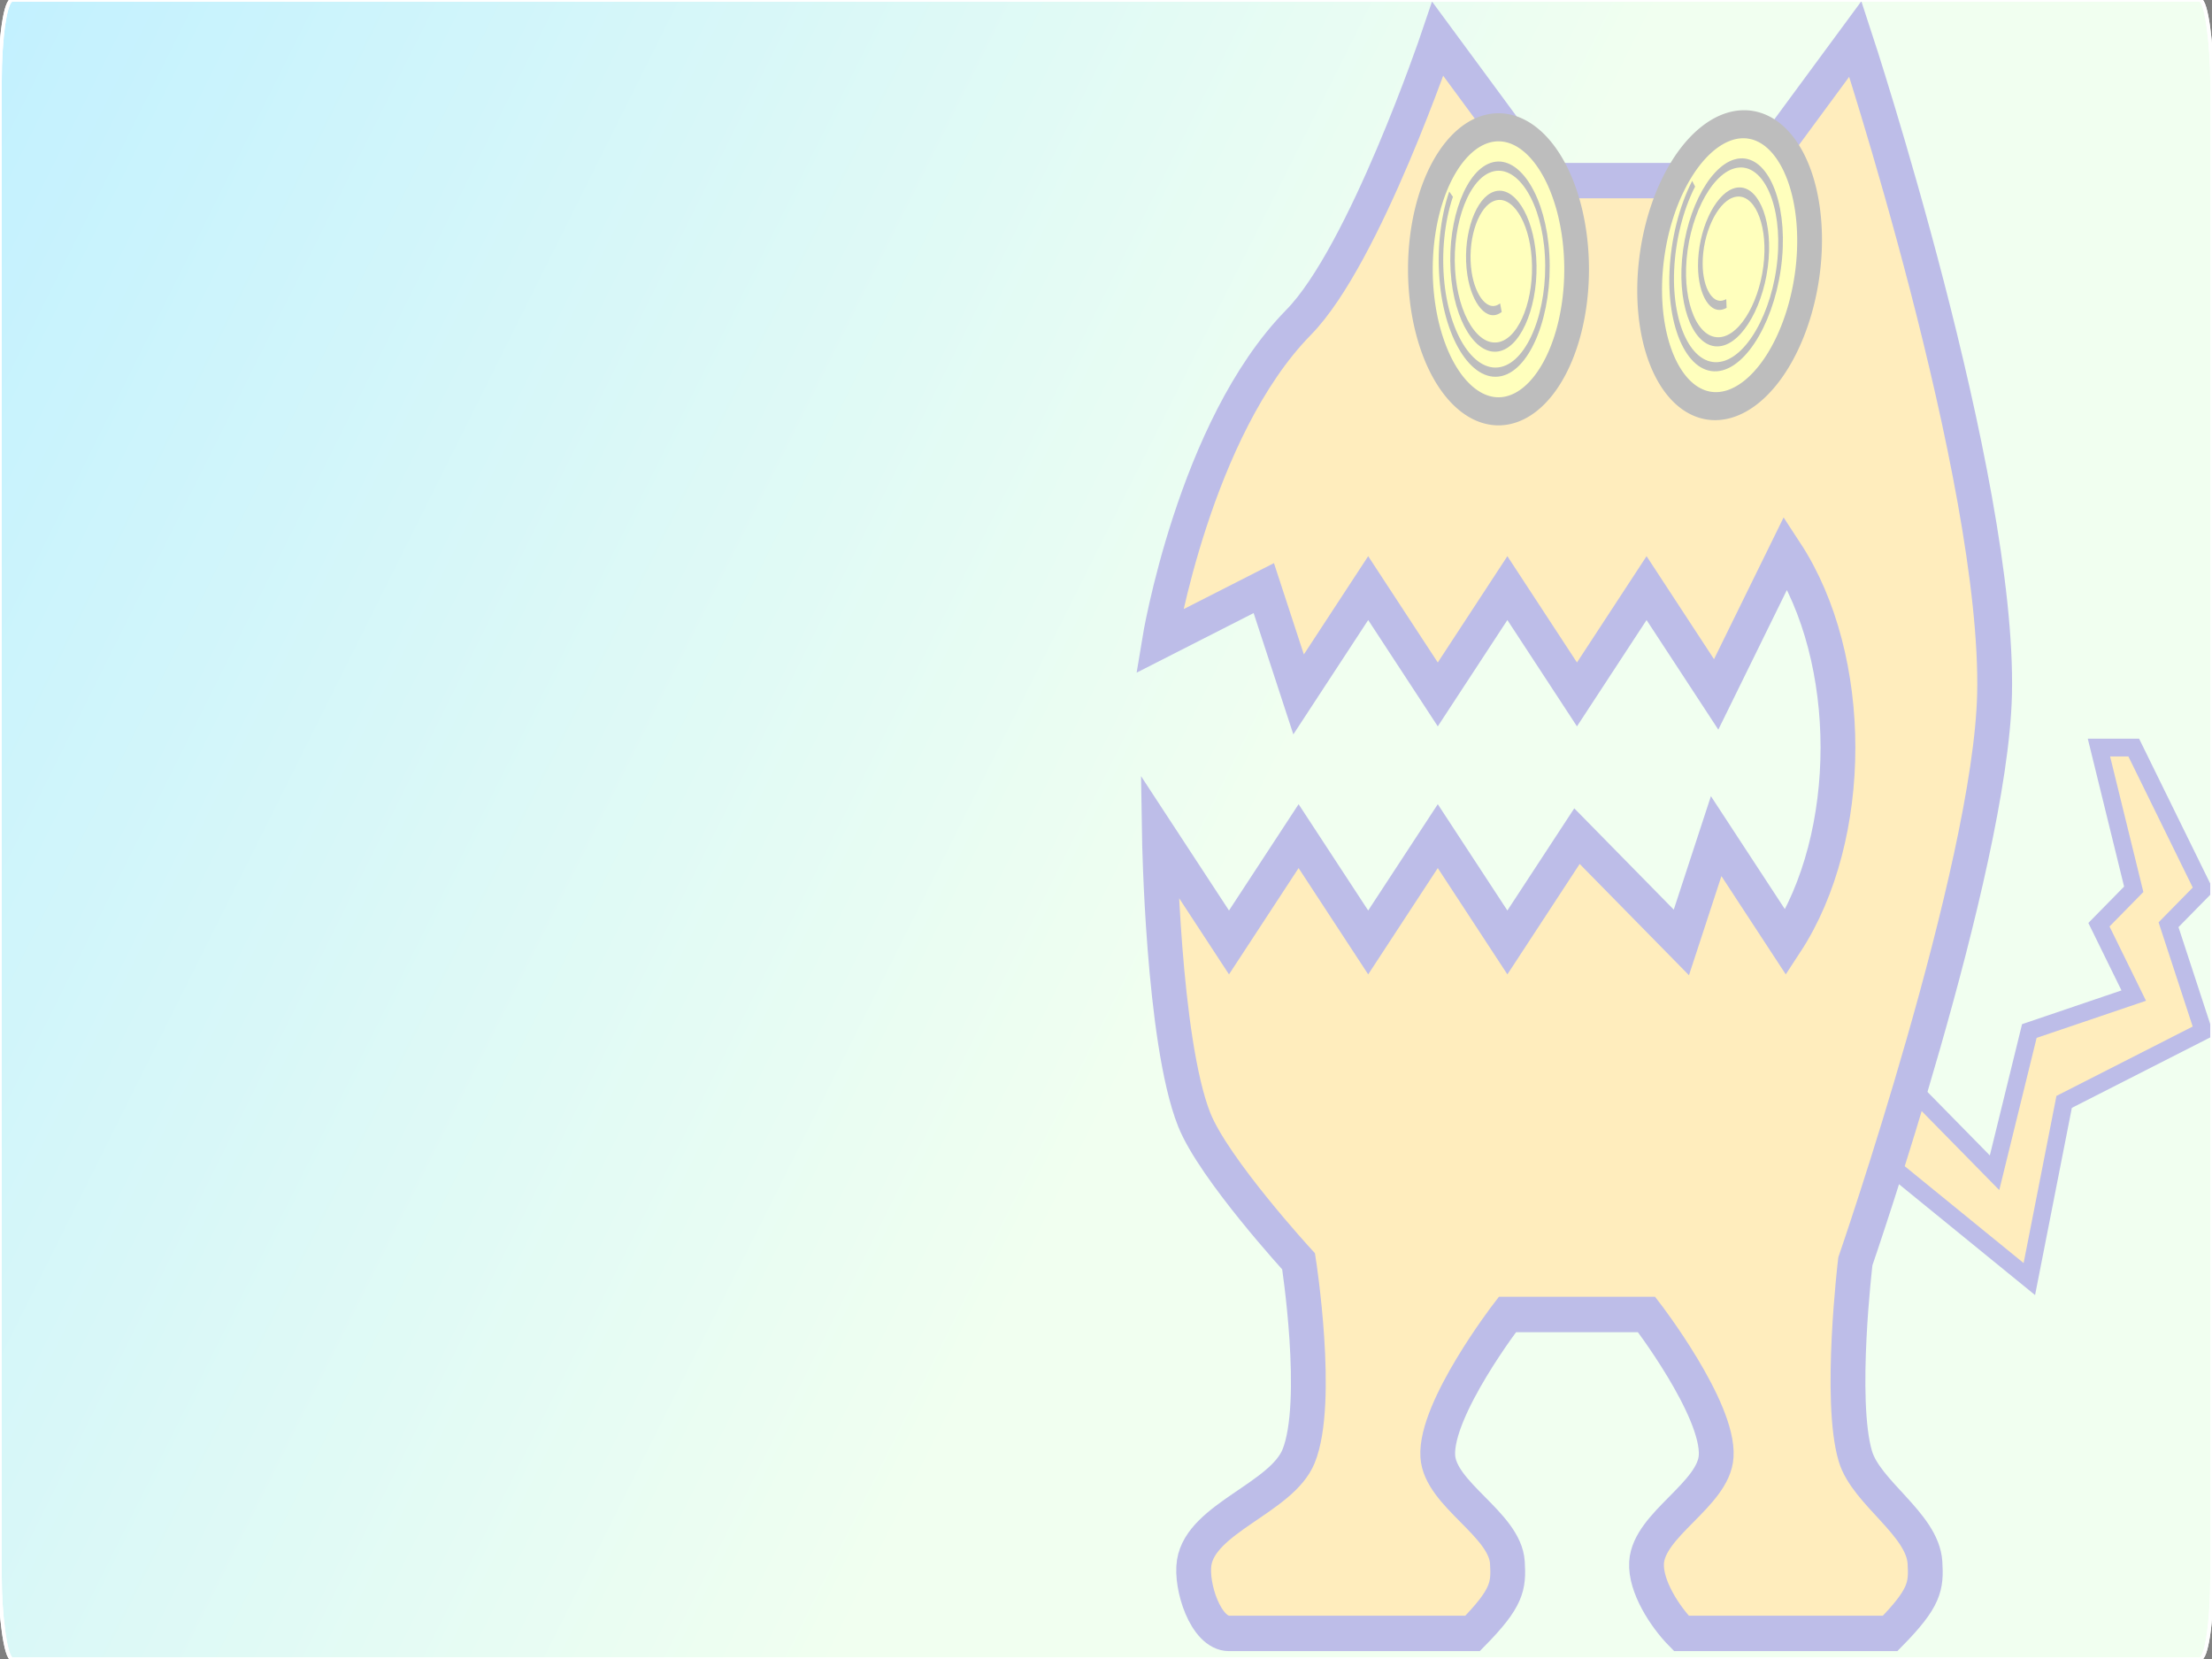 <?xml version="1.0" encoding="UTF-8" standalone="no"?>
<!-- Created with Inkscape (http://www.inkscape.org/) -->
<svg
   xmlns:dc="http://purl.org/dc/elements/1.1/"
   xmlns:cc="http://creativecommons.org/ns#"
   xmlns:rdf="http://www.w3.org/1999/02/22-rdf-syntax-ns#"
   xmlns:svg="http://www.w3.org/2000/svg"
   xmlns="http://www.w3.org/2000/svg"
   xmlns:xlink="http://www.w3.org/1999/xlink"
   xmlns:sodipodi="http://sodipodi.sourceforge.net/DTD/sodipodi-0.dtd"
   xmlns:inkscape="http://www.inkscape.org/namespaces/inkscape"
   width="640"
   height="480"
   id="svg2"
   sodipodi:version="0.32"
   inkscape:version="0.46"
   version="1.0"
   sodipodi:docname="Kapu.svg"
   inkscape:output_extension="org.inkscape.output.svg.inkscape"
   inkscape:export-filename="C:\Documents and Settings\Edward\My Documents\Visual Studio 2005\Projects\ShokoRocket++\src\ShokoRocket++\Sprites\Kapu.png"
   inkscape:export-xdpi="90"
   inkscape:export-ydpi="90">
  <rect width="100%" height="100%" fill="#808080" stroke="none"/>
  <defs
     id="defs4">
    <linearGradient
       id="linearGradient3170">
      <stop
         style="stop-color:#16c8ff;stop-opacity:1;"
         offset="0"
         id="stop3172" />
      <stop
         style="stop-color:#c7ffc5;stop-opacity:1;"
         offset="1"
         id="stop3174" />
    </linearGradient>
    <inkscape:perspective
       sodipodi:type="inkscape:persp3d"
       inkscape:vp_x="0 : 526.18109 : 1"
       inkscape:vp_y="0 : 1000 : 0"
       inkscape:vp_z="744.09448 : 526.18109 : 1"
       inkscape:persp3d-origin="372.04724 : 350.78739 : 1"
       id="perspective10" />
    <linearGradient
       inkscape:collect="always"
       xlink:href="#linearGradient3170"
       id="linearGradient3176"
       x1="0"
       y1="0"
       x2="384"
       y2="192"
       gradientUnits="userSpaceOnUse" />
    <inkscape:perspective
       id="perspective3185"
       inkscape:persp3d-origin="372.04724 : 350.78739 : 1"
       inkscape:vp_z="744.09448 : 526.18109 : 1"
       inkscape:vp_y="0 : 1000 : 0"
       inkscape:vp_x="0 : 526.18109 : 1"
       sodipodi:type="inkscape:persp3d" />
  </defs>
  <sodipodi:namedview
     id="base"
     pagecolor="#ffffff"
     bordercolor="#666666"
     borderopacity="1.0"
     gridtolerance="10000"
     guidetolerance="10"
     objecttolerance="10"
     inkscape:pageopacity="0.0"
     inkscape:pageshadow="2"
     inkscape:zoom="0.49497475"
     inkscape:cx="155.09755"
     inkscape:cy="514.89173"
     inkscape:document-units="px"
     inkscape:current-layer="layer1"
     showgrid="true"
     inkscape:snap-bbox="true"
     inkscape:snap-nodes="true"
     inkscape:window-width="1200"
     inkscape:window-height="1002"
     inkscape:window-x="72"
     inkscape:window-y="0">
    <inkscape:grid
       type="xygrid"
       id="grid2383"
       visible="true"
       enabled="true"
       spacingx="4px"
       spacingy="4px"
       empspacing="4" />
  </sodipodi:namedview>
  <g
     inkscape:label="Layer 1"
     inkscape:groupmode="layer"
     id="layer1">
    <rect
       style="fill:url(#linearGradient3176);fill-opacity:1;stroke:#ffffff;stroke-width:1.016;stroke-linecap:round;stroke-linejoin:round;stroke-miterlimit:4;stroke-dasharray:none;stroke-opacity:1"
       id="rect2398"
       width="640"
       height="480"
       x="0"
       y="0"
       rx="3.536"
       ry="23.785" />
    <g
       id="g2388"
       transform="matrix(2.517,0,0,2.563,335.452,11.252)">
      <path
         sodipodi:nodetypes="ccccccccccccccc"
         id="path3188"
         d="M 84,116 L 96,128 L 100,112 L 112,108 L 108,100 L 112,96 L 108,80 L 112,80 L 120,96 L 116,100 L 120,112 L 104,120 L 100,140 L 80,124 L 84,116 z"
         style="fill:#ffbb00;fill-opacity:1;fill-rule:evenodd;stroke:#0000a8;stroke-width:2;stroke-linecap:butt;stroke-linejoin:miter;stroke-miterlimit:4;stroke-dasharray:none;stroke-opacity:1" />
      <path
         sodipodi:nodetypes="cscccccccccsscccccccccscssssssccsssssscscccc"
         id="path2385"
         d="M 32,0 C 32,0 23.589,24.411 16,32 C 4,44 0,68 0,68 L 12,62 L 16,74 L 24,62 L 32,74 L 40,62 L 48,74 L 56,62 L 64,74 C 64,74 72,58 72,58 C 80,70 80,90 72,102 C 72,102 64,90 64,90 L 60,102 L 48,90 L 40,102 L 32,90 L 24,102 L 16,90 L 8,102 L 0,90 C 0,90 0.376,113.03 4,122 C 6.247,127.563 16,138 16,138 C 16,138 18.526,153.902 16,160 C 14.052,164.704 4.816,166.975 4,172 C 3.57,174.649 5.317,180 8,180 C 8,180 36,180 36,180 C 40,176 40.167,174.678 40,172 C 39.731,167.682 32.269,164.318 32,160 C 31.667,154.644 40,144 40,144 L 56,144 C 56,144 64.333,154.644 64,160 C 63.731,164.318 56.269,167.682 56,172 C 55.833,174.678 58.103,178.103 60,180 C 60,180 84,180 84,180 C 88,176 88.167,174.678 88,172 C 87.731,167.682 81.254,164.141 80,160 C 78.087,153.683 80,138 80,138 C 80,138 95.529,93.785 96,74 C 96.582,49.532 80,0 80,0 L 68,16 L 44,16 L 32,0 z"
         style="fill:#ffbb00;fill-opacity:1;fill-rule:evenodd;stroke:#0000a8;stroke-width:4;stroke-linecap:butt;stroke-linejoin:miter;stroke-miterlimit:4;stroke-dasharray:none;stroke-opacity:1" />
      <g
         id="g3178">
        <path
           sodipodi:type="arc"
           style="opacity:1;fill:#ffff00;fill-opacity:1;fill-rule:nonzero;stroke:#000000;stroke-width:3.164;stroke-linecap:round;stroke-linejoin:round;marker:none;marker-start:none;marker-mid:none;marker-end:none;stroke-miterlimit:4;stroke-dasharray:none;stroke-dashoffset:0;stroke-opacity:1;visibility:visible;display:inline;overflow:visible;enable-background:accumulate"
           id="path2404"
           sodipodi:cx="70"
           sodipodi:cy="28"
           sodipodi:rx="10"
           sodipodi:ry="16"
           d="M 80,28 A 10,16 0 1 1 60,28 A 10,16 0 1 1 80,28 z"
           transform="matrix(0.898,0,0,1.002,-23.881,-2.045)" />
        <path
           sodipodi:type="spiral"
           style="fill:none;fill-rule:evenodd;stroke:#000000;stroke-width:1px;stroke-linecap:butt;stroke-linejoin:miter;stroke-opacity:1"
           id="path3176"
           sodipodi:cx="36"
           sodipodi:cy="28"
           sodipodi:expansion="0.5"
           sodipodi:revolution="2.8"
           sodipodi:radius="12.649111"
           sodipodi:argument="-13.815416"
           sodipodi:t0="0.15000001"
           d="M 36.881,32.819 C 33.957,33.947 30.798,31.98 29.913,29.113 C 28.812,25.543 31.186,21.828 34.695,20.868 C 38.805,19.743 43.014,22.478 44.043,26.529 C 45.208,31.112 42.149,35.768 37.621,36.861 C 32.608,38.071 27.544,34.717 26.391,29.758 C 25.133,24.351 28.759,18.907 34.115,17.696 C 39.89,16.391 45.688,20.27 46.954,25.997 C 48.307,32.116 44.19,38.249 38.116,39.568 C 31.669,40.967 25.219,36.625 23.85,30.222 C 23.132,26.869 23.867,23.301 25.823,20.488"
           transform="matrix(0.518,0,0,1.039,20.151,-3.76)" />
      </g>
      <g
         transform="matrix(0.989,0.148,-0.148,0.989,30.846,-5.947)"
         id="g3182">
        <path
           transform="matrix(0.898,0,0,1.002,-23.881,-2.045)"
           d="M 80,28 A 10,16 0 1 1 60,28 A 10,16 0 1 1 80,28 z"
           sodipodi:ry="16"
           sodipodi:rx="10"
           sodipodi:cy="28"
           sodipodi:cx="70"
           id="path3184"
           style="opacity:1;fill:#ffff00;fill-opacity:1;fill-rule:nonzero;stroke:#000000;stroke-width:3.164;stroke-linecap:round;stroke-linejoin:round;marker:none;marker-start:none;marker-mid:none;marker-end:none;stroke-miterlimit:4;stroke-dasharray:none;stroke-dashoffset:0;stroke-opacity:1;visibility:visible;display:inline;overflow:visible;enable-background:accumulate"
           sodipodi:type="arc" />
        <path
           transform="matrix(0.518,0,0,1.039,20.151,-3.76)"
           d="M 36.881,32.819 C 33.957,33.947 30.798,31.98 29.913,29.113 C 28.812,25.543 31.186,21.828 34.695,20.868 C 38.805,19.743 43.014,22.478 44.043,26.529 C 45.208,31.112 42.149,35.768 37.621,36.861 C 32.608,38.071 27.544,34.717 26.391,29.758 C 25.133,24.351 28.759,18.907 34.115,17.696 C 39.89,16.391 45.688,20.27 46.954,25.997 C 48.307,32.116 44.19,38.249 38.116,39.568 C 31.669,40.967 25.219,36.625 23.85,30.222 C 23.132,26.869 23.867,23.301 25.823,20.488"
           sodipodi:t0="0.15000001"
           sodipodi:argument="-13.815416"
           sodipodi:radius="12.649111"
           sodipodi:revolution="2.8"
           sodipodi:expansion="0.5"
           sodipodi:cy="28"
           sodipodi:cx="36"
           id="path3186"
           style="fill:none;fill-rule:evenodd;stroke:#000000;stroke-width:1px;stroke-linecap:butt;stroke-linejoin:miter;stroke-opacity:1"
           sodipodi:type="spiral" />
      </g>
    </g>
    <rect
       style="fill:#ffffff;fill-opacity:0.741;stroke:#ffffff;stroke-width:1.016;stroke-linecap:round;stroke-linejoin:round;stroke-miterlimit:4;stroke-dasharray:none;stroke-opacity:1"
       id="rect3191"
       width="640"
       height="480"
       x="0"
       y="0"
       rx="3.536"
       ry="23.785" />
  </g>
</svg>
